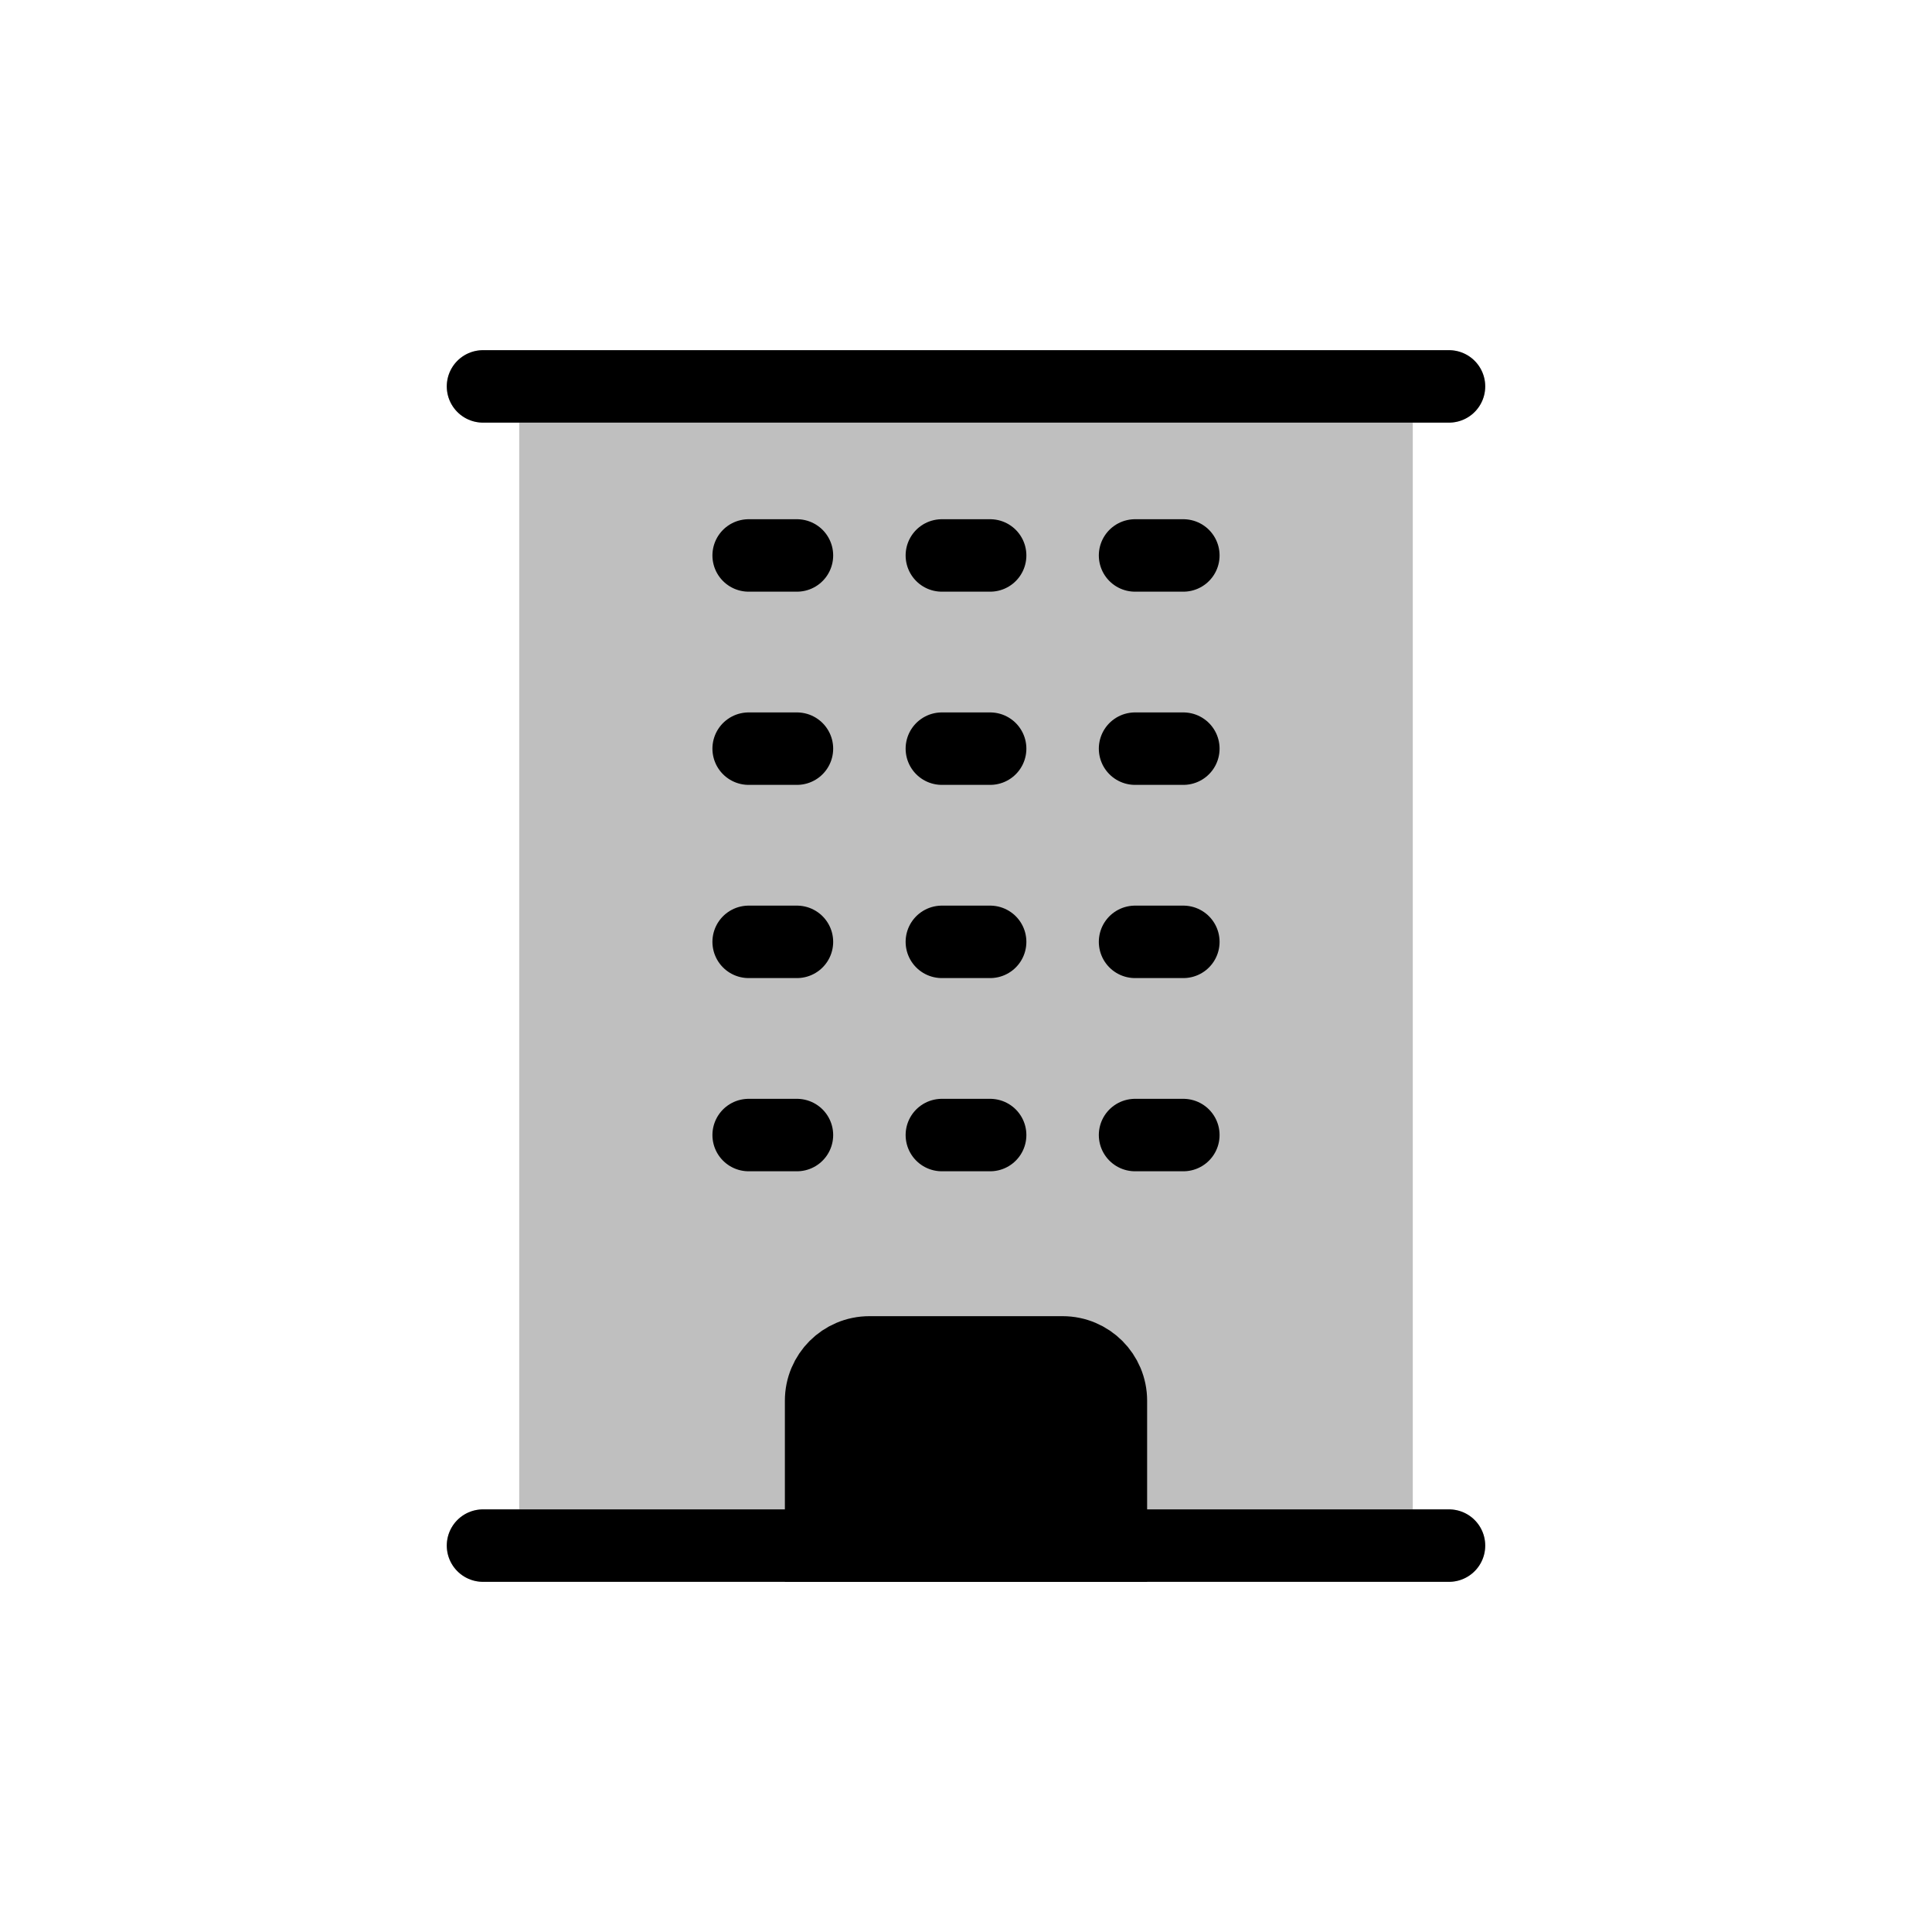 <svg viewBox="0 0 80 80" fill="none">
  <g opacity="0.25">
    <path fill-rule="evenodd" clip-rule="evenodd" d="M23 16L57 16L57 64H23L23 16Z" fill="currentColor" />
    <path d="M57 16H58.5C58.5 15.172 57.828 14.5 57 14.5V16ZM23 16V14.5C22.172 14.5 21.5 15.172 21.5 16H23ZM57 64V65.5C57.828 65.5 58.5 64.828 58.5 64H57ZM23 64H21.5C21.5 64.828 22.172 65.5 23 65.5V64ZM20 62.5C19.172 62.5 18.5 63.172 18.5 64C18.5 64.828 19.172 65.5 20 65.5V62.5ZM23 65.5C23.828 65.5 24.5 64.828 24.5 64C24.5 63.172 23.828 62.5 23 62.5V65.5ZM57 62.5C56.172 62.5 55.5 63.172 55.5 64C55.5 64.828 56.172 65.5 57 65.5V62.5ZM60 65.5C60.828 65.5 61.5 64.828 61.5 64C61.5 63.172 60.828 62.5 60 62.5V65.5ZM20 14.5C19.172 14.5 18.5 15.172 18.5 16C18.5 16.828 19.172 17.5 20 17.5V14.5ZM60 17.5C60.828 17.5 61.5 16.828 61.5 16C61.5 15.172 60.828 14.5 60 14.5V17.5ZM57 14.5L23 14.5V17.5L57 17.5V14.5ZM58.5 64L58.5 16H55.5L55.5 64H58.5ZM23 65.5H57V62.5L23 62.5V65.5ZM21.5 16L21.5 64H24.5L24.5 16H21.5ZM20 65.5H23V62.5H20V65.5ZM57 65.5H60V62.5H57V65.5ZM20 17.5L60 17.5V14.5L20 14.5V17.5Z" fill="currentColor" />
  </g>
  <path d="M34 58C34 56.895 34.895 56 36 56H44C45.105 56 46 56.895 46 58V64H34V58Z" fill="currentColor" stroke="currentColor" stroke-width="3" stroke-linecap="round" />
  <path d="M31 23H33" stroke="currentColor" stroke-width="3" stroke-linecap="round" stroke-linejoin="round" />
  <path d="M39 23H41" stroke="currentColor" stroke-width="3" stroke-linecap="round" stroke-linejoin="round" />
  <path d="M47 23H49" stroke="currentColor" stroke-width="3" stroke-linecap="round" stroke-linejoin="round" />
  <path d="M31 31H33" stroke="currentColor" stroke-width="3" stroke-linecap="round" stroke-linejoin="round" />
  <path d="M39 31H41" stroke="currentColor" stroke-width="3" stroke-linecap="round" stroke-linejoin="round" />
  <path d="M47 31H49" stroke="currentColor" stroke-width="3" stroke-linecap="round" stroke-linejoin="round" />
  <path d="M31 39H33" stroke="currentColor" stroke-width="3" stroke-linecap="round" stroke-linejoin="round" />
  <path d="M39 39H41" stroke="currentColor" stroke-width="3" stroke-linecap="round" stroke-linejoin="round" />
  <path d="M47 39H49" stroke="currentColor" stroke-width="3" stroke-linecap="round" stroke-linejoin="round" />
  <path d="M31 47H33" stroke="currentColor" stroke-width="3" stroke-linecap="round" stroke-linejoin="round" />
  <path d="M39 47H41" stroke="currentColor" stroke-width="3" stroke-linecap="round" stroke-linejoin="round" />
  <path d="M47 47H49" stroke="currentColor" stroke-width="3" stroke-linecap="round" stroke-linejoin="round" />
  <path d="M20 64H60" stroke="currentColor" stroke-width="3" stroke-linecap="round" stroke-linejoin="round" />
  <path d="M20 16L60 16" stroke="currentColor" stroke-width="3" stroke-linecap="round" stroke-linejoin="round" />
</svg>